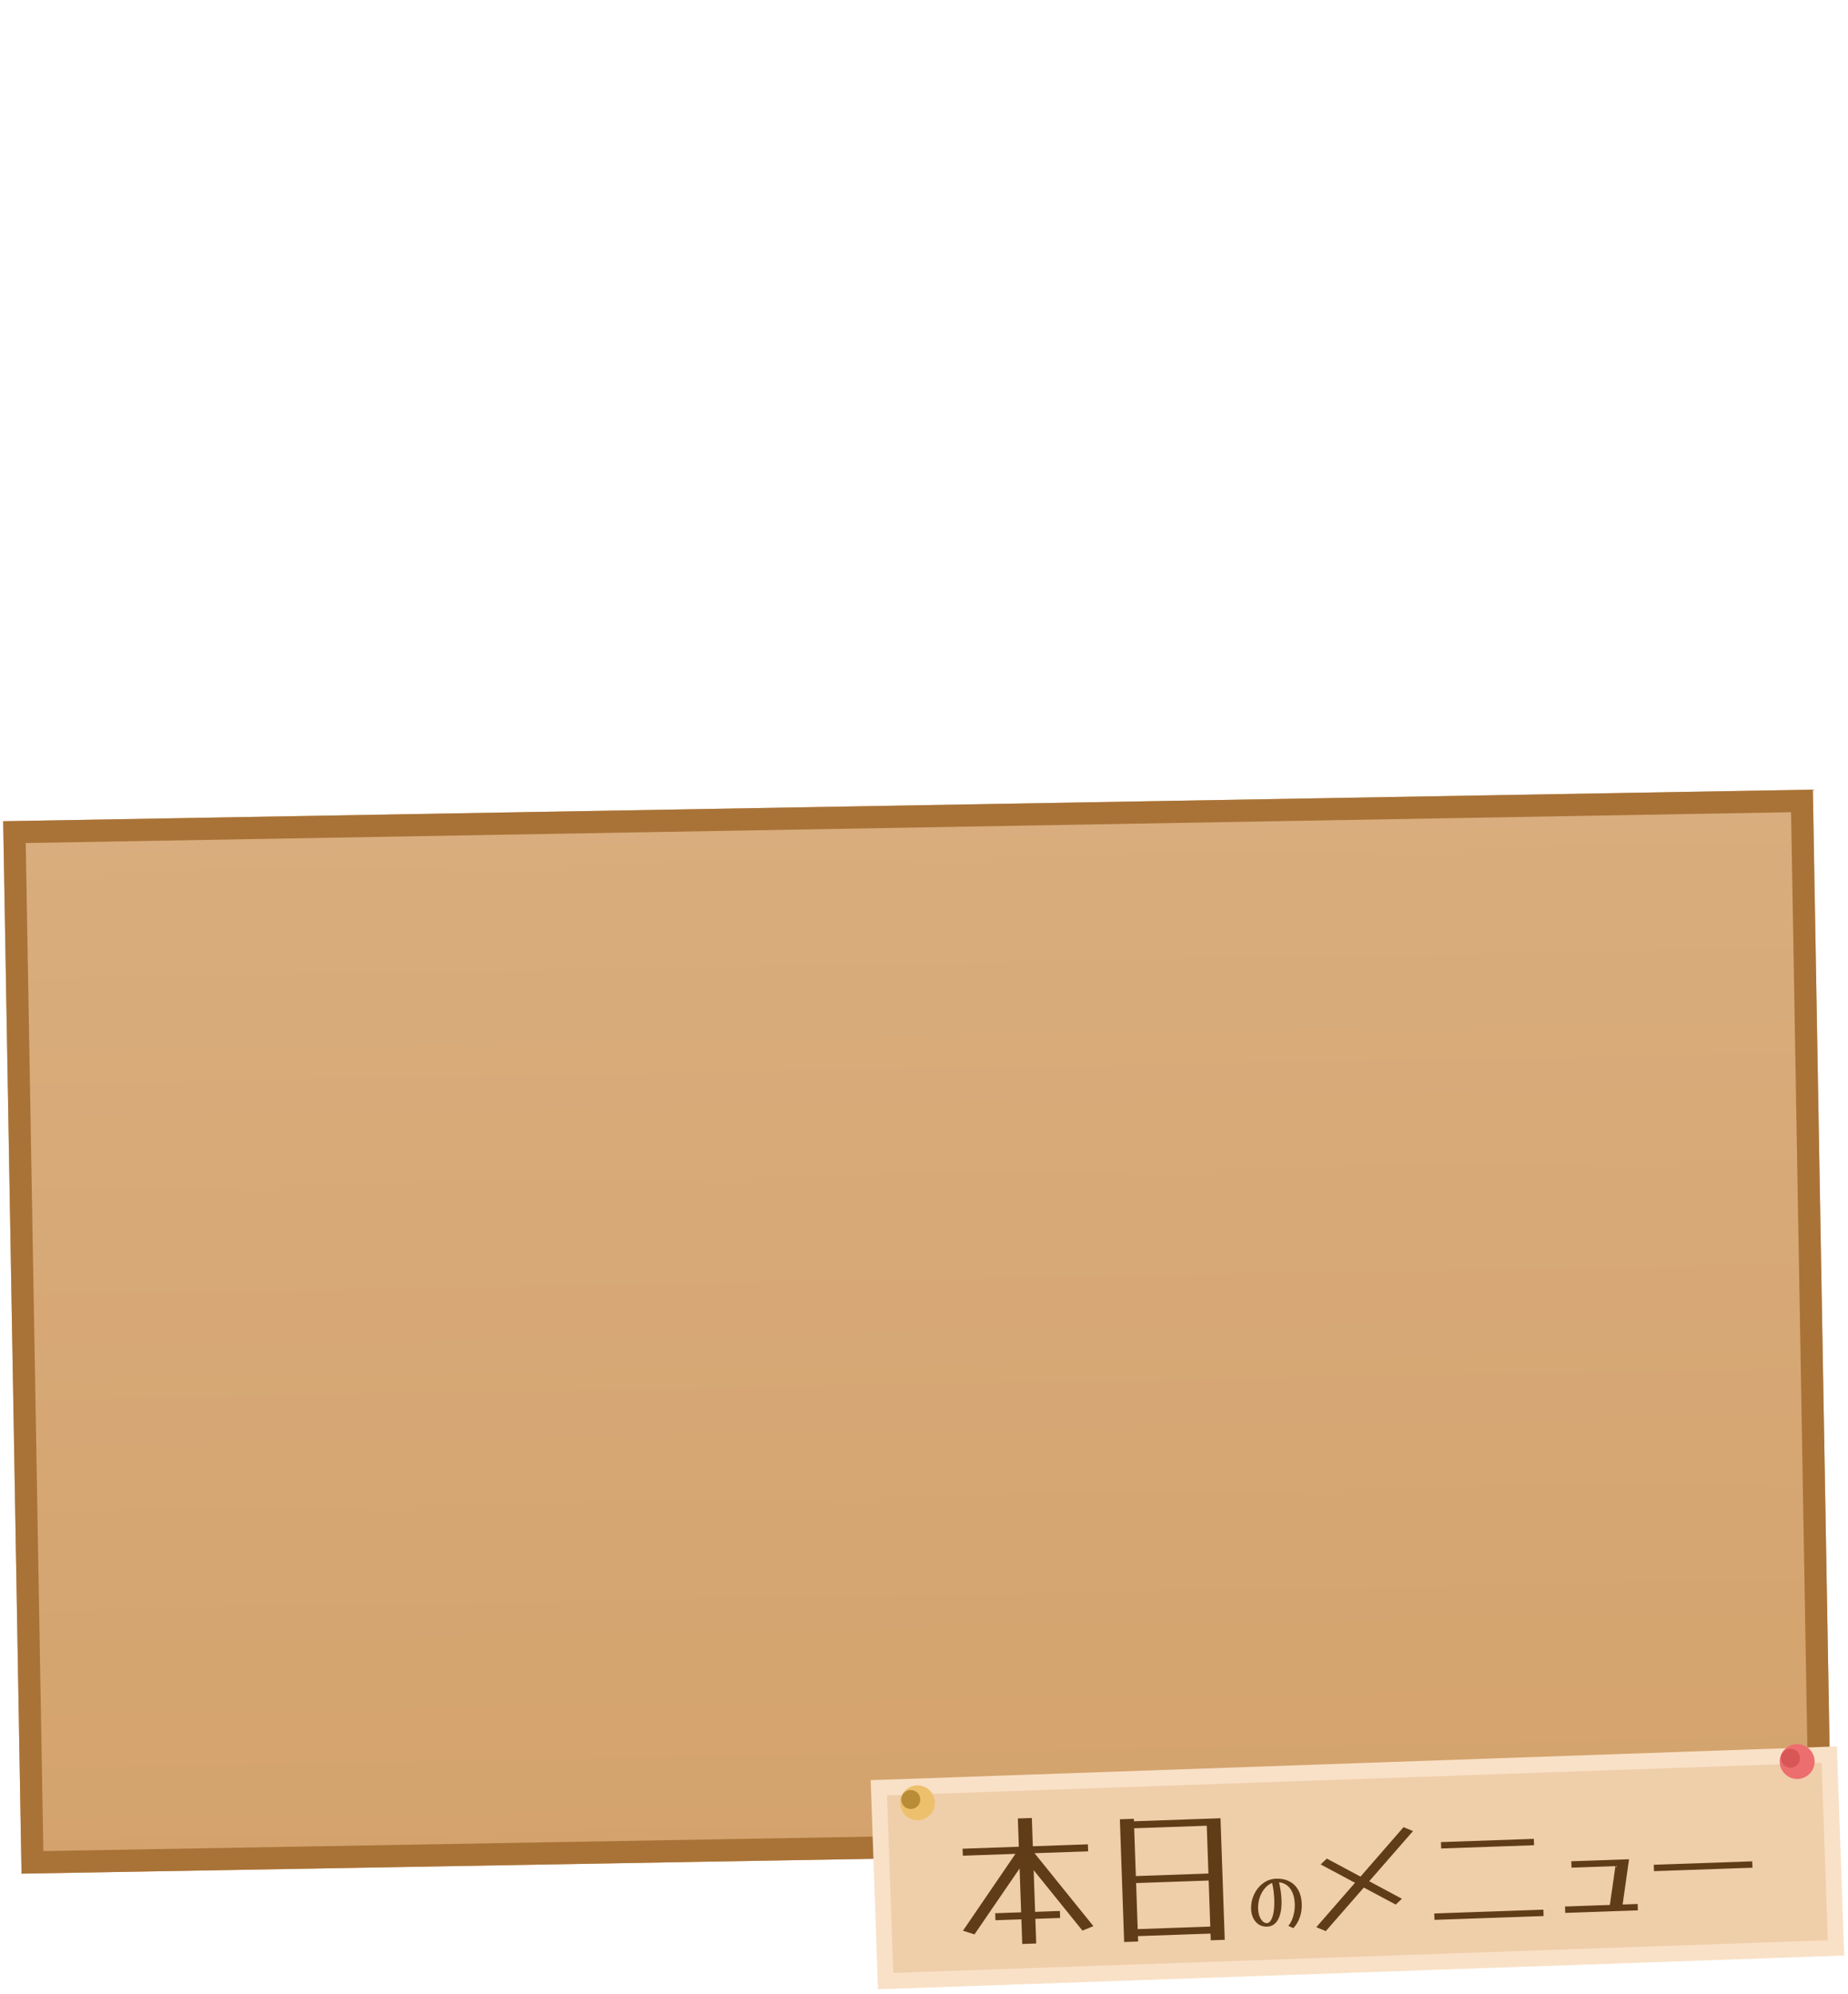<svg width="583" height="629" viewBox="0 0 583 629" fill="none" xmlns="http://www.w3.org/2000/svg">
<mask id="mask0_262_70" style="mask-type:alpha" maskUnits="userSpaceOnUse" x="-62" y="29" width="734" height="607">
<path d="M-62 29H672V636H-62V29Z" fill="url(#paint0_linear_262_70)"/>
</mask>
<g mask="url(#mask0_262_70)">
<g filter="url(#filter0_d_262_70)">
<path d="M514.089 255.478L460.5 7.5M52.159 263.541L107.5 7.5" stroke="white" stroke-width="2"/>
</g>
<g filter="url(#filter1_dn_262_70)">
<rect x="3" y="260.029" width="571" height="332" transform="rotate(-1 3 260.029)" fill="url(#paint1_linear_262_70)"/>
<rect x="6.561" y="263.467" width="564" height="325" transform="rotate(-1 6.561 263.467)" stroke="#A97338" stroke-width="7"/>
</g>
<rect x="277.268" y="563.905" width="300" height="61" transform="rotate(-2 277.268 563.905)" fill="#EFCEAA"/>
<rect x="277.268" y="563.905" width="300" height="61" transform="rotate(-2 277.268 563.905)" stroke="#F9E1C7" stroke-width="5"/>
<path d="M344.94 607.54L341.491 608.949L326.096 589.879L326.555 603.027L334.37 602.754L334.447 604.96L326.632 605.233L326.903 613.002L322.49 613.157L322.219 605.387L314.036 605.673L313.959 603.466L322.142 603.181L321.658 589.343L307.425 610.138L303.795 608.976L320.347 584.74L303.751 585.32L303.674 583.113L321.419 582.493L321.108 573.575L325.521 573.421L325.833 582.339L343.21 581.732L343.287 583.939L326.369 584.53L344.94 607.54ZM358.412 593.951L358.919 608.478L381.813 607.679L381.306 593.152L358.412 593.951ZM381.229 590.945L380.702 575.866L357.808 576.666L358.335 591.745L381.229 590.945ZM357.704 573.678L357.731 574.459L385.038 573.506L386.377 611.846L381.964 612L381.89 609.886L358.996 610.685L359.055 612.386L354.642 612.54L353.29 573.832L357.704 573.678ZM402 599.218C401.936 597.395 401.714 595.63 401.332 593.925C400.453 594.247 399.668 594.827 398.976 595.665C398.284 596.487 397.75 597.464 397.376 598.597C397.016 599.73 396.857 600.878 396.897 602.043C396.927 602.886 397.069 603.663 397.324 604.376C397.594 605.072 397.935 605.62 398.348 606.02C398.776 606.419 399.22 606.611 399.68 606.595C400.186 606.577 400.619 606.247 400.98 605.606C401.357 604.963 401.633 604.087 401.809 602.976C401.985 601.865 402.049 600.613 402 599.218ZM410.675 600.503C410.728 602.02 410.524 603.431 410.063 604.736C409.618 606.041 408.937 607.184 408.02 608.168L406.43 607.441C407.066 606.759 407.576 605.774 407.961 604.487C408.345 603.201 408.514 601.898 408.468 600.58C408.398 598.558 407.927 596.948 407.057 595.751C406.187 594.554 405.005 593.874 403.511 593.711C403.964 595.705 404.221 597.583 404.283 599.346C404.372 601.889 404.02 603.904 403.228 605.389C402.451 606.874 401.282 607.643 399.719 607.698C398.768 607.731 397.917 607.515 397.164 607.051C396.427 606.586 395.836 605.923 395.392 605.064C394.963 604.205 394.729 603.223 394.691 602.12C394.636 600.542 394.943 599.027 395.614 597.577C396.284 596.127 397.233 594.943 398.459 594.026C399.685 593.108 401.056 592.623 402.573 592.57C404.167 592.514 405.565 592.796 406.768 593.413C407.971 594.031 408.909 594.95 409.58 596.169C410.251 597.373 410.616 598.818 410.675 600.503ZM442.787 576.312L445.772 577.552L431.952 593.374L442.273 598.898L440.319 600.731L430.256 595.367L418.254 609.108L415.269 607.867L427.472 593.867L416.637 588.068L418.59 586.234L429.211 591.915L442.787 576.312ZM452.476 603.542L486.895 602.34L486.965 604.355L452.546 605.557L452.476 603.542ZM454.59 581.027L483.888 580.004L483.958 582.018L454.66 583.042L454.59 581.027ZM513.923 586.435L511.9 600.711L516.643 600.545L516.714 602.56L493.796 603.36L493.725 601.345L507.871 600.851L509.628 588.603L495.777 589.086L495.706 587.072L513.923 586.435ZM521.724 588.18L552.785 587.096L552.855 589.11L521.794 590.195L521.724 588.18Z" fill="#603D17"/>
<circle cx="566.965" cy="555.616" r="5.5" transform="rotate(-1 566.965 555.616)" fill="#ED6E6E"/>
<circle cx="289.449" cy="568.637" r="5.5" transform="rotate(-1 289.449 568.637)" fill="#EDC06E"/>
<circle cx="564.841" cy="554.581" r="3" transform="rotate(-1 564.841 554.581)" fill="#D85656"/>
<circle cx="287.325" cy="567.602" r="3" transform="rotate(-1 287.325 567.602)" fill="#B98C37"/>
</g>
<defs>
<filter id="filter0_d_262_70" x="51.182" y="7.289" width="465.884" height="256.463" filterUnits="userSpaceOnUse" color-interpolation-filters="sRGB">
<feFlood flood-opacity="0" result="BackgroundImageFix"/>
<feColorMatrix in="SourceAlpha" type="matrix" values="0 0 0 0 0 0 0 0 0 0 0 0 0 0 0 0 0 0 127 0" result="hardAlpha"/>
<feOffset dx="2"/>
<feComposite in2="hardAlpha" operator="out"/>
<feColorMatrix type="matrix" values="0 0 0 0 0.663 0 0 0 0 0.451 0 0 0 0 0.22 0 0 0 1 0"/>
<feBlend mode="normal" in2="BackgroundImageFix" result="effect1_dropShadow_262_70"/>
<feBlend mode="normal" in="SourceGraphic" in2="effect1_dropShadow_262_70" result="shape"/>
</filter>
<filter id="filter1_dn_262_70" x="1" y="249.063" width="578.707" height="342.915" filterUnits="userSpaceOnUse" color-interpolation-filters="sRGB">
<feFlood flood-opacity="0" result="BackgroundImageFix"/>
<feColorMatrix in="SourceAlpha" type="matrix" values="0 0 0 0 0 0 0 0 0 0 0 0 0 0 0 0 0 0 127 0" result="hardAlpha"/>
<feOffset dx="-2" dy="-1"/>
<feComposite in2="hardAlpha" operator="out"/>
<feColorMatrix type="matrix" values="0 0 0 0 1 0 0 0 0 1 0 0 0 0 1 0 0 0 1 0"/>
<feBlend mode="normal" in2="BackgroundImageFix" result="effect1_dropShadow_262_70"/>
<feBlend mode="normal" in="SourceGraphic" in2="BackgroundImageFix" result="shape"/>
<feTurbulence type="fractalNoise" baseFrequency="0.1 0.1" stitchTiles="stitch" numOctaves="3" result="noise" seed="9545" />
<feColorMatrix in="noise" type="luminanceToAlpha" result="alphaNoise" />
<feComponentTransfer in="alphaNoise" result="coloredNoise1">
<feFuncA type="discrete" tableValues="0 0 0 0 0 0 0 0 0 0 0 0 0 0 0 0 0 0 1 1 1 1 1 1 1 1 1 1 1 1 1 0 0 0 0 0 0 0 0 0 0 0 0 0 0 0 0 0 0 0 0 0 0 0 0 0 0 0 0 0 0 0 0 0 0 0 0 0 0 0 0 0 0 0 0 0 0 0 0 0 0 0 0 0 0 0 0 0 0 0 0 0 0 0 0 0 0 0 0 0 "/>
</feComponentTransfer>
<feComposite operator="in" in2="shape" in="coloredNoise1" result="noise1Clipped" />
<feFlood flood-color="rgba(227, 191, 146, 0.43)" result="color1Flood" />
<feComposite operator="in" in2="noise1Clipped" in="color1Flood" result="color1" />
<feMerge result="effect2_noise_262_70">
<feMergeNode in="shape" />
<feMergeNode in="color1" />
</feMerge>
<feBlend mode="normal" in="effect2_noise_262_70" in2="effect1_dropShadow_262_70" result="effect2_noise_262_70"/>
</filter>
<linearGradient id="paint0_linear_262_70" x1="305" y1="29" x2="305" y2="636" gradientUnits="userSpaceOnUse">
<stop stop-color="white" stop-opacity="0"/>
<stop offset="0.106" stop-color="white" stop-opacity="0.1"/>
<stop offset="0.356" stop-color="white"/>
</linearGradient>
<linearGradient id="paint1_linear_262_70" x1="288.5" y1="260.029" x2="288.5" y2="592.029" gradientUnits="userSpaceOnUse">
<stop stop-color="#D9AD7D"/>
<stop offset="1" stop-color="#D4A36D"/>
</linearGradient>
</defs>
</svg>
